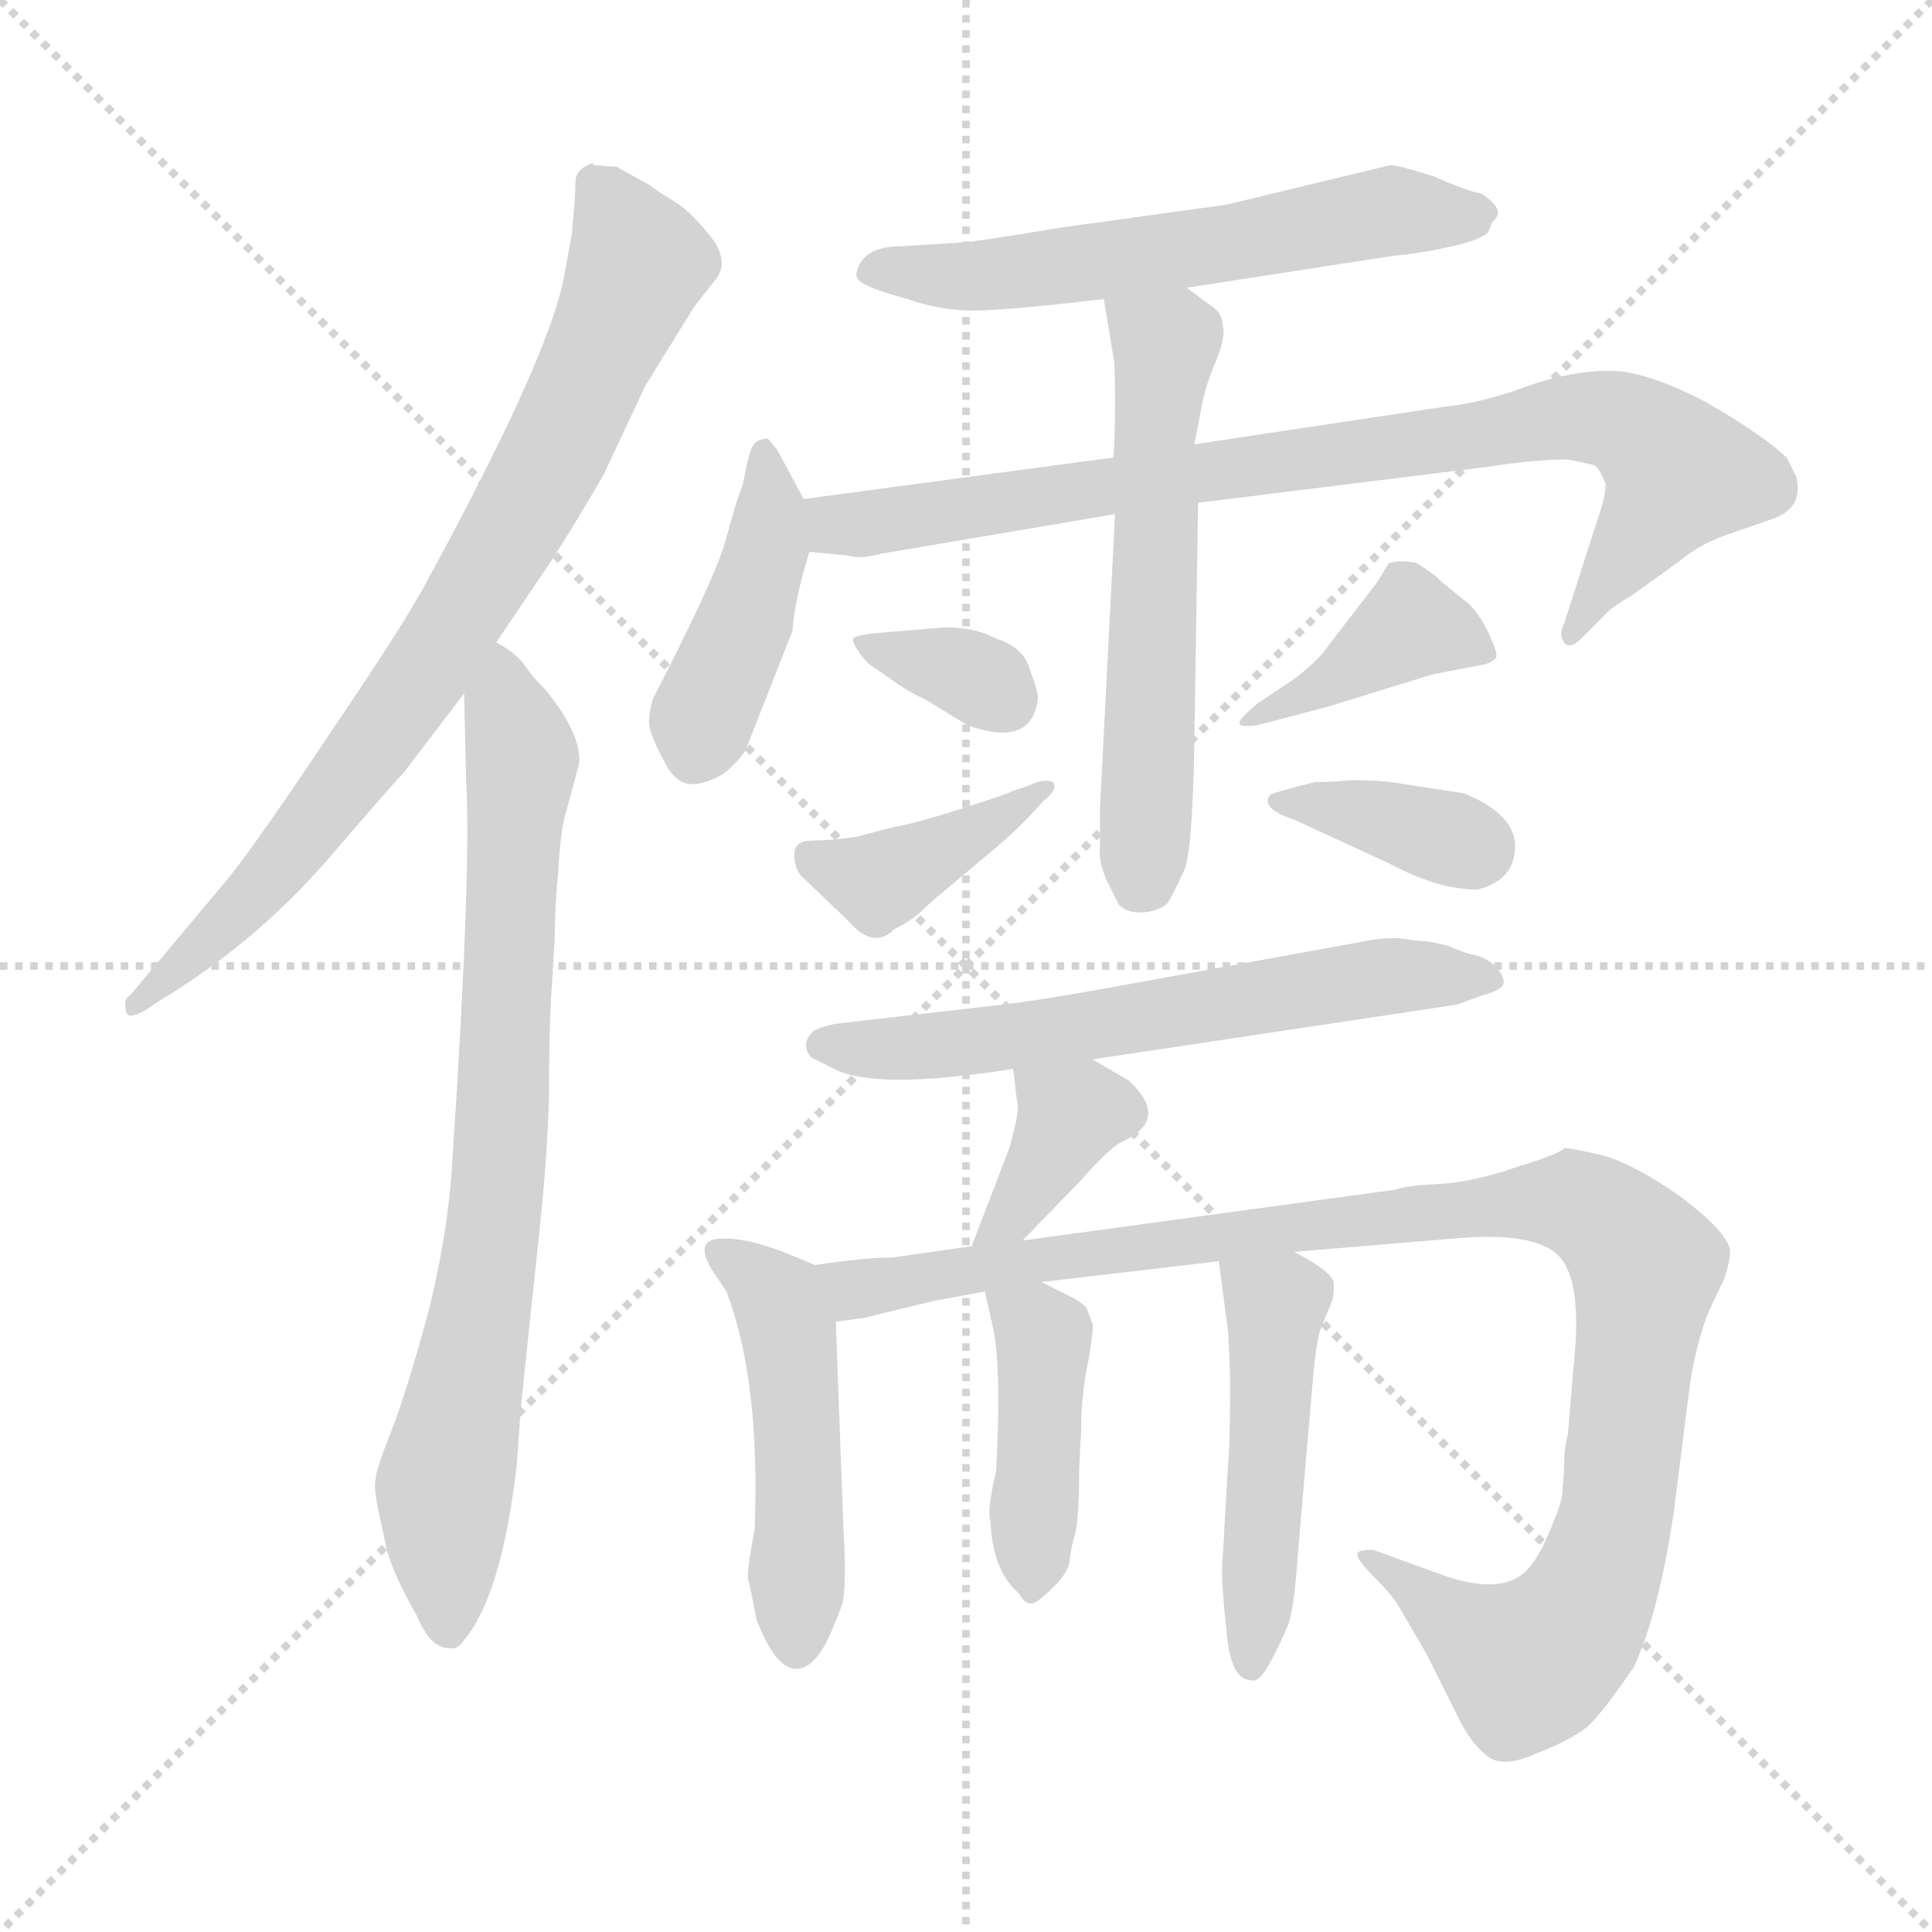 <svg xmlns="http://www.w3.org/2000/svg" version="1.1" viewBox="0 0 1024 1024">
  <g stroke="lightgray" stroke-dasharray="1,1" stroke-width="1" transform="scale(4, 4)">
    <line x1="0" y1="0" x2="256" y2="256" />
    <line x1="256" y1="0" x2="0" y2="256" />
    <line x1="128" y1="0" x2="128" y2="256" />
    <line x1="0" y1="128" x2="256" y2="128" />
  </g>
  <g transform="scale(1.0, -1.0) translate(0.0, -800.50)">
    <style type="text/css">
      
        @keyframes keyframes0 {
          from {
            stroke: blue;
            stroke-dashoffset: 791;
            stroke-width: 128;
          }
          72% {
            animation-timing-function: step-end;
            stroke: blue;
            stroke-dashoffset: 0;
            stroke-width: 128;
          }
          to {
            stroke: black;
            stroke-width: 1024;
          }
        }
        #make-me-a-hanzi-animation-0 {
          animation: keyframes0 0.894s both;
          animation-delay: 0s;
          animation-timing-function: linear;
        }
      
        @keyframes keyframes1 {
          from {
            stroke: blue;
            stroke-dashoffset: 773;
            stroke-width: 128;
          }
          72% {
            animation-timing-function: step-end;
            stroke: blue;
            stroke-dashoffset: 0;
            stroke-width: 128;
          }
          to {
            stroke: black;
            stroke-width: 1024;
          }
        }
        #make-me-a-hanzi-animation-1 {
          animation: keyframes1 0.879s both;
          animation-delay: 0.894s;
          animation-timing-function: linear;
        }
      
        @keyframes keyframes2 {
          from {
            stroke: blue;
            stroke-dashoffset: 581;
            stroke-width: 128;
          }
          65% {
            animation-timing-function: step-end;
            stroke: blue;
            stroke-dashoffset: 0;
            stroke-width: 128;
          }
          to {
            stroke: black;
            stroke-width: 1024;
          }
        }
        #make-me-a-hanzi-animation-2 {
          animation: keyframes2 0.723s both;
          animation-delay: 1.773s;
          animation-timing-function: linear;
        }
      
        @keyframes keyframes3 {
          from {
            stroke: blue;
            stroke-dashoffset: 425;
            stroke-width: 128;
          }
          58% {
            animation-timing-function: step-end;
            stroke: blue;
            stroke-dashoffset: 0;
            stroke-width: 128;
          }
          to {
            stroke: black;
            stroke-width: 1024;
          }
        }
        #make-me-a-hanzi-animation-3 {
          animation: keyframes3 0.596s both;
          animation-delay: 2.496s;
          animation-timing-function: linear;
        }
      
        @keyframes keyframes4 {
          from {
            stroke: blue;
            stroke-dashoffset: 833;
            stroke-width: 128;
          }
          73% {
            animation-timing-function: step-end;
            stroke: blue;
            stroke-dashoffset: 0;
            stroke-width: 128;
          }
          to {
            stroke: black;
            stroke-width: 1024;
          }
        }
        #make-me-a-hanzi-animation-4 {
          animation: keyframes4 0.928s both;
          animation-delay: 3.091s;
          animation-timing-function: linear;
        }
      
        @keyframes keyframes5 {
          from {
            stroke: blue;
            stroke-dashoffset: 572;
            stroke-width: 128;
          }
          65% {
            animation-timing-function: step-end;
            stroke: blue;
            stroke-dashoffset: 0;
            stroke-width: 128;
          }
          to {
            stroke: black;
            stroke-width: 1024;
          }
        }
        #make-me-a-hanzi-animation-5 {
          animation: keyframes5 0.715s both;
          animation-delay: 4.019s;
          animation-timing-function: linear;
        }
      
        @keyframes keyframes6 {
          from {
            stroke: blue;
            stroke-dashoffset: 336;
            stroke-width: 128;
          }
          52% {
            animation-timing-function: step-end;
            stroke: blue;
            stroke-dashoffset: 0;
            stroke-width: 128;
          }
          to {
            stroke: black;
            stroke-width: 1024;
          }
        }
        #make-me-a-hanzi-animation-6 {
          animation: keyframes6 0.523s both;
          animation-delay: 4.735s;
          animation-timing-function: linear;
        }
      
        @keyframes keyframes7 {
          from {
            stroke: blue;
            stroke-dashoffset: 391;
            stroke-width: 128;
          }
          56% {
            animation-timing-function: step-end;
            stroke: blue;
            stroke-dashoffset: 0;
            stroke-width: 128;
          }
          to {
            stroke: black;
            stroke-width: 1024;
          }
        }
        #make-me-a-hanzi-animation-7 {
          animation: keyframes7 0.568s both;
          animation-delay: 5.258s;
          animation-timing-function: linear;
        }
      
        @keyframes keyframes8 {
          from {
            stroke: blue;
            stroke-dashoffset: 395;
            stroke-width: 128;
          }
          56% {
            animation-timing-function: step-end;
            stroke: blue;
            stroke-dashoffset: 0;
            stroke-width: 128;
          }
          to {
            stroke: black;
            stroke-width: 1024;
          }
        }
        #make-me-a-hanzi-animation-8 {
          animation: keyframes8 0.571s both;
          animation-delay: 5.826s;
          animation-timing-function: linear;
        }
      
        @keyframes keyframes9 {
          from {
            stroke: blue;
            stroke-dashoffset: 361;
            stroke-width: 128;
          }
          54% {
            animation-timing-function: step-end;
            stroke: blue;
            stroke-dashoffset: 0;
            stroke-width: 128;
          }
          to {
            stroke: black;
            stroke-width: 1024;
          }
        }
        #make-me-a-hanzi-animation-9 {
          animation: keyframes9 0.544s both;
          animation-delay: 6.398s;
          animation-timing-function: linear;
        }
      
        @keyframes keyframes10 {
          from {
            stroke: blue;
            stroke-dashoffset: 608;
            stroke-width: 128;
          }
          66% {
            animation-timing-function: step-end;
            stroke: blue;
            stroke-dashoffset: 0;
            stroke-width: 128;
          }
          to {
            stroke: black;
            stroke-width: 1024;
          }
        }
        #make-me-a-hanzi-animation-10 {
          animation: keyframes10 0.745s both;
          animation-delay: 6.942s;
          animation-timing-function: linear;
        }
      
        @keyframes keyframes11 {
          from {
            stroke: blue;
            stroke-dashoffset: 367;
            stroke-width: 128;
          }
          54% {
            animation-timing-function: step-end;
            stroke: blue;
            stroke-dashoffset: 0;
            stroke-width: 128;
          }
          to {
            stroke: black;
            stroke-width: 1024;
          }
        }
        #make-me-a-hanzi-animation-11 {
          animation: keyframes11 0.549s both;
          animation-delay: 7.687s;
          animation-timing-function: linear;
        }
      
        @keyframes keyframes12 {
          from {
            stroke: blue;
            stroke-dashoffset: 480;
            stroke-width: 128;
          }
          61% {
            animation-timing-function: step-end;
            stroke: blue;
            stroke-dashoffset: 0;
            stroke-width: 128;
          }
          to {
            stroke: black;
            stroke-width: 1024;
          }
        }
        #make-me-a-hanzi-animation-12 {
          animation: keyframes12 0.641s both;
          animation-delay: 8.235s;
          animation-timing-function: linear;
        }
      
        @keyframes keyframes13 {
          from {
            stroke: blue;
            stroke-dashoffset: 1034;
            stroke-width: 128;
          }
          77% {
            animation-timing-function: step-end;
            stroke: blue;
            stroke-dashoffset: 0;
            stroke-width: 128;
          }
          to {
            stroke: black;
            stroke-width: 1024;
          }
        }
        #make-me-a-hanzi-animation-13 {
          animation: keyframes13 1.091s both;
          animation-delay: 8.876s;
          animation-timing-function: linear;
        }
      
        @keyframes keyframes14 {
          from {
            stroke: blue;
            stroke-dashoffset: 418;
            stroke-width: 128;
          }
          58% {
            animation-timing-function: step-end;
            stroke: blue;
            stroke-dashoffset: 0;
            stroke-width: 128;
          }
          to {
            stroke: black;
            stroke-width: 1024;
          }
        }
        #make-me-a-hanzi-animation-14 {
          animation: keyframes14 0.59s both;
          animation-delay: 9.967s;
          animation-timing-function: linear;
        }
      
        @keyframes keyframes15 {
          from {
            stroke: blue;
            stroke-dashoffset: 475;
            stroke-width: 128;
          }
          61% {
            animation-timing-function: step-end;
            stroke: blue;
            stroke-dashoffset: 0;
            stroke-width: 128;
          }
          to {
            stroke: black;
            stroke-width: 1024;
          }
        }
        #make-me-a-hanzi-animation-15 {
          animation: keyframes15 0.637s both;
          animation-delay: 10.557s;
          animation-timing-function: linear;
        }
      
    </style>
    
      <path d="M 327 712 L 315 713 L 314 714 Q 305 711 305 704 Q 305 696 303 676 L 299 654 Q 291 611 225 490 Q 213 468 175 412 Q 137 355 121 335 L 69 273 Q 65 271 67 264 Q 68 260 77 265 L 86 271 Q 134 300 172 343 Q 209 386 214 391 L 246 433 L 263 460 L 290 500 Q 302 518 320 549 L 342 596 L 368 638 L 379 652 Q 386 660 379 672 Q 367 688 357 694 Q 347 700 345 702 L 327 712 Z" fill="lightgray" />
    
      <path d="M 246 433 L 247 388 Q 250 341 240 189 Q 238 149 227 105 Q 215 61 207 41 Q 199 21 199 16 Q 198 11 201 -2 L 205 -21 Q 209 -35 221 -56 Q 228 -73 238 -73 Q 242 -74 245 -70 Q 266 -46 274 25 L 276 54 L 286 149 Q 290 186 291 220 Q 291 254 292 270 L 294 303 Q 294 319 296 340 Q 297 360 300 370 L 307 396 Q 308 412 289 435 Q 282 442 278 448 Q 274 454 263 460 C 245 473 245 463 246 433 Z" fill="lightgray" />
    
      <path d="M 629 648 L 739 665 Q 752 666 770 670 Q 787 674 789 678 L 791 683 Q 799 689 785 698 Q 778 699 760 707 Q 741 713 737 713 L 650 692 L 563 680 Q 515 672 510 672 L 478 670 Q 457 670 454 656 Q 453 652 460 649 Q 466 646 481 642 Q 495 637 511 636 Q 526 635 585 642 L 629 648 Z" fill="lightgray" />
    
      <path d="M 426 536 L 412 562 L 407 568 Q 400 568 398 562 Q 396 556 395 550 Q 394 544 392 539 Q 390 534 384 512 Q 377 490 346 430 Q 344 423 344 418 Q 344 412 351 399 Q 357 386 365 385 Q 372 384 383 390 Q 394 399 396 405 L 420 466 Q 421 482 429 508 C 433 522 433 522 426 536 Z" fill="lightgray" />
    
      <path d="M 952 548 L 947 558 Q 933 571 903 588 Q 872 604 853 604 Q 833 604 810 596 Q 786 587 766 585 L 633 565 L 590 558 L 426 536 C 396 532 399 511 429 508 L 450 506 Q 456 504 467 507 L 591 528 L 635 534 L 788 553 Q 814 557 831 557 L 845 554 Q 848 552 851 544 Q 851 537 847 526 L 829 470 Q 826 464 829 460 Q 832 456 838 462 L 850 474 Q 853 478 865 485 L 890 503 Q 902 513 918 518 L 941 526 Q 956 532 952 548 Z" fill="lightgray" />
    
      <path d="M 633 565 L 636 580 Q 638 594 644 608 Q 650 622 648 628 Q 648 635 641 639 L 629 648 C 605 666 580 672 585 642 L 590 612 Q 591 609 591 588 Q 591 566 590 558 L 591 528 L 583 372 L 583 351 Q 582 346 586 335 L 593 321 Q 598 316 607 317 Q 615 318 619 322 Q 623 329 628 340 Q 632 351 633 405 L 635 534 L 633 565 Z" fill="lightgray" />
    
      <path d="M 452 462 Q 452 458 460 449 L 473 440 Q 481 434 490 430 L 513 416 Q 547 404 550 430 Q 551 432 545 448 Q 541 458 528 462 Q 517 468 501 468 L 465 465 Q 454 464 452 462 Z" fill="lightgray" />
    
      <path d="M 421 348 Q 421 339 426 335 L 450 312 Q 463 297 474 308 Q 484 313 490 319 Q 496 325 499 327 L 524 348 Q 540 361 553 376 Q 561 382 558 386 Q 553 388 545 384 L 536 381 Q 535 380 510 372 Q 485 364 473 362 L 454 357 Q 440 355 431 355 Q 421 355 421 348 Z" fill="lightgray" />
    
      <path d="M 682 438 L 667 428 Q 656 419 657 417 Q 657 415 666 416 L 704 426 L 759 443 L 785 448 Q 791 449 793 452 Q 794 454 789 465 Q 784 475 779 480 L 763 493 Q 762 495 751 502 Q 743 504 736 502 L 730 492 L 700 453 Q 690 443 682 438 Z" fill="lightgray" />
    
      <path d="M 673 379 Q 668 372 686 366 L 736 343 Q 762 329 783 329 Q 803 334 803 352 Q 803 369 776 380 L 737 386 Q 729 387 716 387 Q 706 386 697 386 Q 673 380 673 379 Z" fill="lightgray" />
    
      <path d="M 579 239 L 772 268 L 786 273 Q 797 276 797 280 Q 797 283 793 288 Q 789 292 783 294 Q 777 295 768 299 Q 758 302 749 302 Q 738 305 720 301 L 621 283 Q 551 270 531 268 L 444 258 Q 437 257 431 254 Q 424 247 430 240 L 444 233 Q 468 223 537 234 L 579 239 Z" fill="lightgray" />
    
      <path d="M 542 143 L 573 175 Q 587 191 594 195 Q 621 207 598 228 L 579 239 C 553 254 533 264 537 234 L 539 217 Q 541 213 535 192 L 515 140 C 504 112 521 121 542 143 Z" fill="lightgray" />
    
      <path d="M 442 -61 L 446 -51 Q 449 -43 447 -9 L 443 100 C 442 126 442 126 432 130 L 420 135 Q 398 144 385 144 Q 367 145 377 128 L 385 116 Q 403 69 400 -10 Q 395 -36 397 -38 L 401 -58 Q 411 -84 422 -84 Q 433 -84 442 -61 Z" fill="lightgray" />
    
      <path d="M 443 100 L 458 102 L 495 111 L 522 116 L 552 121 L 646 132 L 686 137 L 770 144 Q 813 148 826 135 Q 839 122 834 76 L 831 40 Q 829 34 829 22 L 828 8 Q 827 2 821 -12 Q 815 -26 809 -32 Q 795 -46 761 -33 L 728 -21 Q 722 -21 720 -22 Q 717 -24 728 -35 Q 739 -46 742 -52 L 756 -76 L 772 -108 Q 779 -123 788 -130 Q 796 -137 814 -129 Q 832 -122 841 -115 Q 849 -108 866 -83 Q 879 -55 887 -2 L 896 69 Q 900 92 906 106 L 914 123 Q 917 132 917 138 Q 915 148 891 166 Q 867 183 850 188 Q 833 192 829 192 Q 827 189 804 182 Q 781 174 763 173 Q 744 172 740 170 L 542 143 L 515 140 L 473 134 Q 459 134 432 130 C 402 126 413 95 443 100 Z" fill="lightgray" />
    
      <path d="M 522 116 L 526 98 Q 531 78 528 21 Q 523 0 525 -6 Q 526 -32 540 -44 Q 544 -51 548 -49 Q 551 -48 559 -40 Q 566 -33 567 -27 Q 567 -22 570 -12 Q 572 -2 572 22 L 573 42 Q 573 62 577 80 Q 580 98 579 99 L 576 107 Q 574 110 566 114 L 552 121 C 525 134 517 139 522 116 Z" fill="lightgray" />
    
      <path d="M 646 132 L 651 94 L 652 71 Q 652 34 651 26 L 648 -26 Q 647 -36 650 -63 Q 652 -90 663 -90 Q 667 -92 673 -81 Q 679 -70 683 -60 Q 686 -51 688 -22 L 696 71 Q 698 92 700 96 L 706 111 Q 707 113 707 120 Q 707 126 686 137 C 660 151 642 161 646 132 Z" fill="lightgray" />
    
    
      <clipPath id="make-me-a-hanzi-clip-0">
        <path d="M 327 712 L 315 713 L 314 714 Q 305 711 305 704 Q 305 696 303 676 L 299 654 Q 291 611 225 490 Q 213 468 175 412 Q 137 355 121 335 L 69 273 Q 65 271 67 264 Q 68 260 77 265 L 86 271 Q 134 300 172 343 Q 209 386 214 391 L 246 433 L 263 460 L 290 500 Q 302 518 320 549 L 342 596 L 368 638 L 379 652 Q 386 660 379 672 Q 367 688 357 694 Q 347 700 345 702 L 327 712 Z" />
      </clipPath>
      <path clip-path="url(#make-me-a-hanzi-clip-0)" d="M 310 709 L 338 661 L 297 567 L 247 478 L 167 364 L 72 268" fill="none" id="make-me-a-hanzi-animation-0" stroke-dasharray="663 1326" stroke-linecap="round" />
    
      <clipPath id="make-me-a-hanzi-clip-1">
        <path d="M 246 433 L 247 388 Q 250 341 240 189 Q 238 149 227 105 Q 215 61 207 41 Q 199 21 199 16 Q 198 11 201 -2 L 205 -21 Q 209 -35 221 -56 Q 228 -73 238 -73 Q 242 -74 245 -70 Q 266 -46 274 25 L 276 54 L 286 149 Q 290 186 291 220 Q 291 254 292 270 L 294 303 Q 294 319 296 340 Q 297 360 300 370 L 307 396 Q 308 412 289 435 Q 282 442 278 448 Q 274 454 263 460 C 245 473 245 463 246 433 Z" />
      </clipPath>
      <path clip-path="url(#make-me-a-hanzi-clip-1)" d="M 263 450 L 276 402 L 267 214 L 254 96 L 235 10 L 237 -62" fill="none" id="make-me-a-hanzi-animation-1" stroke-dasharray="645 1290" stroke-linecap="round" />
    
      <clipPath id="make-me-a-hanzi-clip-2">
        <path d="M 629 648 L 739 665 Q 752 666 770 670 Q 787 674 789 678 L 791 683 Q 799 689 785 698 Q 778 699 760 707 Q 741 713 737 713 L 650 692 L 563 680 Q 515 672 510 672 L 478 670 Q 457 670 454 656 Q 453 652 460 649 Q 466 646 481 642 Q 495 637 511 636 Q 526 635 585 642 L 629 648 Z" />
      </clipPath>
      <path clip-path="url(#make-me-a-hanzi-clip-2)" d="M 463 658 L 536 656 L 735 689 L 785 689" fill="none" id="make-me-a-hanzi-animation-2" stroke-dasharray="453 906" stroke-linecap="round" />
    
      <clipPath id="make-me-a-hanzi-clip-3">
        <path d="M 426 536 L 412 562 L 407 568 Q 400 568 398 562 Q 396 556 395 550 Q 394 544 392 539 Q 390 534 384 512 Q 377 490 346 430 Q 344 423 344 418 Q 344 412 351 399 Q 357 386 365 385 Q 372 384 383 390 Q 394 399 396 405 L 420 466 Q 421 482 429 508 C 433 522 433 522 426 536 Z" />
      </clipPath>
      <path clip-path="url(#make-me-a-hanzi-clip-3)" d="M 405 561 L 406 506 L 368 399" fill="none" id="make-me-a-hanzi-animation-3" stroke-dasharray="297 594" stroke-linecap="round" />
    
      <clipPath id="make-me-a-hanzi-clip-4">
        <path d="M 952 548 L 947 558 Q 933 571 903 588 Q 872 604 853 604 Q 833 604 810 596 Q 786 587 766 585 L 633 565 L 590 558 L 426 536 C 396 532 399 511 429 508 L 450 506 Q 456 504 467 507 L 591 528 L 635 534 L 788 553 Q 814 557 831 557 L 845 554 Q 848 552 851 544 Q 851 537 847 526 L 829 470 Q 826 464 829 460 Q 832 456 838 462 L 850 474 Q 853 478 865 485 L 890 503 Q 902 513 918 518 L 941 526 Q 956 532 952 548 Z" />
      </clipPath>
      <path clip-path="url(#make-me-a-hanzi-clip-4)" d="M 434 530 L 446 522 L 472 524 L 836 580 L 856 578 L 891 550 L 833 465" fill="none" id="make-me-a-hanzi-animation-4" stroke-dasharray="705 1410" stroke-linecap="round" />
    
      <clipPath id="make-me-a-hanzi-clip-5">
        <path d="M 633 565 L 636 580 Q 638 594 644 608 Q 650 622 648 628 Q 648 635 641 639 L 629 648 C 605 666 580 672 585 642 L 590 612 Q 591 609 591 588 Q 591 566 590 558 L 591 528 L 583 372 L 583 351 Q 582 346 586 335 L 593 321 Q 598 316 607 317 Q 615 318 619 322 Q 623 329 628 340 Q 632 351 633 405 L 635 534 L 633 565 Z" />
      </clipPath>
      <path clip-path="url(#make-me-a-hanzi-clip-5)" d="M 593 636 L 618 618 L 611 562 L 607 333" fill="none" id="make-me-a-hanzi-animation-5" stroke-dasharray="444 888" stroke-linecap="round" />
    
      <clipPath id="make-me-a-hanzi-clip-6">
        <path d="M 452 462 Q 452 458 460 449 L 473 440 Q 481 434 490 430 L 513 416 Q 547 404 550 430 Q 551 432 545 448 Q 541 458 528 462 Q 517 468 501 468 L 465 465 Q 454 464 452 462 Z" />
      </clipPath>
      <path clip-path="url(#make-me-a-hanzi-clip-6)" d="M 460 458 L 514 443 L 533 429" fill="none" id="make-me-a-hanzi-animation-6" stroke-dasharray="208 416" stroke-linecap="round" />
    
      <clipPath id="make-me-a-hanzi-clip-7">
        <path d="M 421 348 Q 421 339 426 335 L 450 312 Q 463 297 474 308 Q 484 313 490 319 Q 496 325 499 327 L 524 348 Q 540 361 553 376 Q 561 382 558 386 Q 553 388 545 384 L 536 381 Q 535 380 510 372 Q 485 364 473 362 L 454 357 Q 440 355 431 355 Q 421 355 421 348 Z" />
      </clipPath>
      <path clip-path="url(#make-me-a-hanzi-clip-7)" d="M 431 344 L 471 335 L 552 383" fill="none" id="make-me-a-hanzi-animation-7" stroke-dasharray="263 526" stroke-linecap="round" />
    
      <clipPath id="make-me-a-hanzi-clip-8">
        <path d="M 682 438 L 667 428 Q 656 419 657 417 Q 657 415 666 416 L 704 426 L 759 443 L 785 448 Q 791 449 793 452 Q 794 454 789 465 Q 784 475 779 480 L 763 493 Q 762 495 751 502 Q 743 504 736 502 L 730 492 L 700 453 Q 690 443 682 438 Z" />
      </clipPath>
      <path clip-path="url(#make-me-a-hanzi-clip-8)" d="M 786 457 L 748 469 L 683 428 L 662 422" fill="none" id="make-me-a-hanzi-animation-8" stroke-dasharray="267 534" stroke-linecap="round" />
    
      <clipPath id="make-me-a-hanzi-clip-9">
        <path d="M 673 379 Q 668 372 686 366 L 736 343 Q 762 329 783 329 Q 803 334 803 352 Q 803 369 776 380 L 737 386 Q 729 387 716 387 Q 706 386 697 386 Q 673 380 673 379 Z" />
      </clipPath>
      <path clip-path="url(#make-me-a-hanzi-clip-9)" d="M 678 376 L 780 351" fill="none" id="make-me-a-hanzi-animation-9" stroke-dasharray="233 466" stroke-linecap="round" />
    
      <clipPath id="make-me-a-hanzi-clip-10">
        <path d="M 579 239 L 772 268 L 786 273 Q 797 276 797 280 Q 797 283 793 288 Q 789 292 783 294 Q 777 295 768 299 Q 758 302 749 302 Q 738 305 720 301 L 621 283 Q 551 270 531 268 L 444 258 Q 437 257 431 254 Q 424 247 430 240 L 444 233 Q 468 223 537 234 L 579 239 Z" />
      </clipPath>
      <path clip-path="url(#make-me-a-hanzi-clip-10)" d="M 440 246 L 524 248 L 741 284 L 789 281" fill="none" id="make-me-a-hanzi-animation-10" stroke-dasharray="480 960" stroke-linecap="round" />
    
      <clipPath id="make-me-a-hanzi-clip-11">
        <path d="M 542 143 L 573 175 Q 587 191 594 195 Q 621 207 598 228 L 579 239 C 553 254 533 264 537 234 L 539 217 Q 541 213 535 192 L 515 140 C 504 112 521 121 542 143 Z" />
      </clipPath>
      <path clip-path="url(#make-me-a-hanzi-clip-11)" d="M 545 231 L 567 209 L 538 158 L 521 145" fill="none" id="make-me-a-hanzi-animation-11" stroke-dasharray="239 478" stroke-linecap="round" />
    
      <clipPath id="make-me-a-hanzi-clip-12">
        <path d="M 442 -61 L 446 -51 Q 449 -43 447 -9 L 443 100 C 442 126 442 126 432 130 L 420 135 Q 398 144 385 144 Q 367 145 377 128 L 385 116 Q 403 69 400 -10 Q 395 -36 397 -38 L 401 -58 Q 411 -84 422 -84 Q 433 -84 442 -61 Z" />
      </clipPath>
      <path clip-path="url(#make-me-a-hanzi-clip-12)" d="M 382 136 L 413 111 L 417 99 L 424 29 L 422 -72" fill="none" id="make-me-a-hanzi-animation-12" stroke-dasharray="352 704" stroke-linecap="round" />
    
      <clipPath id="make-me-a-hanzi-clip-13">
        <path d="M 443 100 L 458 102 L 495 111 L 522 116 L 552 121 L 646 132 L 686 137 L 770 144 Q 813 148 826 135 Q 839 122 834 76 L 831 40 Q 829 34 829 22 L 828 8 Q 827 2 821 -12 Q 815 -26 809 -32 Q 795 -46 761 -33 L 728 -21 Q 722 -21 720 -22 Q 717 -24 728 -35 Q 739 -46 742 -52 L 756 -76 L 772 -108 Q 779 -123 788 -130 Q 796 -137 814 -129 Q 832 -122 841 -115 Q 849 -108 866 -83 Q 879 -55 887 -2 L 896 69 Q 900 92 906 106 L 914 123 Q 917 132 917 138 Q 915 148 891 166 Q 867 183 850 188 Q 833 192 829 192 Q 827 189 804 182 Q 781 174 763 173 Q 744 172 740 170 L 542 143 L 515 140 L 473 134 Q 459 134 432 130 C 402 126 413 95 443 100 Z" />
      </clipPath>
      <path clip-path="url(#make-me-a-hanzi-clip-13)" d="M 441 125 L 453 117 L 473 119 L 551 134 L 802 163 L 837 162 L 854 152 L 872 127 L 871 113 L 856 -6 L 838 -55 L 809 -82 L 725 -28" fill="none" id="make-me-a-hanzi-animation-13" stroke-dasharray="906 1812" stroke-linecap="round" />
    
      <clipPath id="make-me-a-hanzi-clip-14">
        <path d="M 522 116 L 526 98 Q 531 78 528 21 Q 523 0 525 -6 Q 526 -32 540 -44 Q 544 -51 548 -49 Q 551 -48 559 -40 Q 566 -33 567 -27 Q 567 -22 570 -12 Q 572 -2 572 22 L 573 42 Q 573 62 577 80 Q 580 98 579 99 L 576 107 Q 574 110 566 114 L 552 121 C 525 134 517 139 522 116 Z" />
      </clipPath>
      <path clip-path="url(#make-me-a-hanzi-clip-14)" d="M 530 113 L 553 90 L 549 -39" fill="none" id="make-me-a-hanzi-animation-14" stroke-dasharray="290 580" stroke-linecap="round" />
    
      <clipPath id="make-me-a-hanzi-clip-15">
        <path d="M 646 132 L 651 94 L 652 71 Q 652 34 651 26 L 648 -26 Q 647 -36 650 -63 Q 652 -90 663 -90 Q 667 -92 673 -81 Q 679 -70 683 -60 Q 686 -51 688 -22 L 696 71 Q 698 92 700 96 L 706 111 Q 707 113 707 120 Q 707 126 686 137 C 660 151 642 161 646 132 Z" />
      </clipPath>
      <path clip-path="url(#make-me-a-hanzi-clip-15)" d="M 653 127 L 676 109 L 663 -80" fill="none" id="make-me-a-hanzi-animation-15" stroke-dasharray="347 694" stroke-linecap="round" />
    
  </g>
</svg>